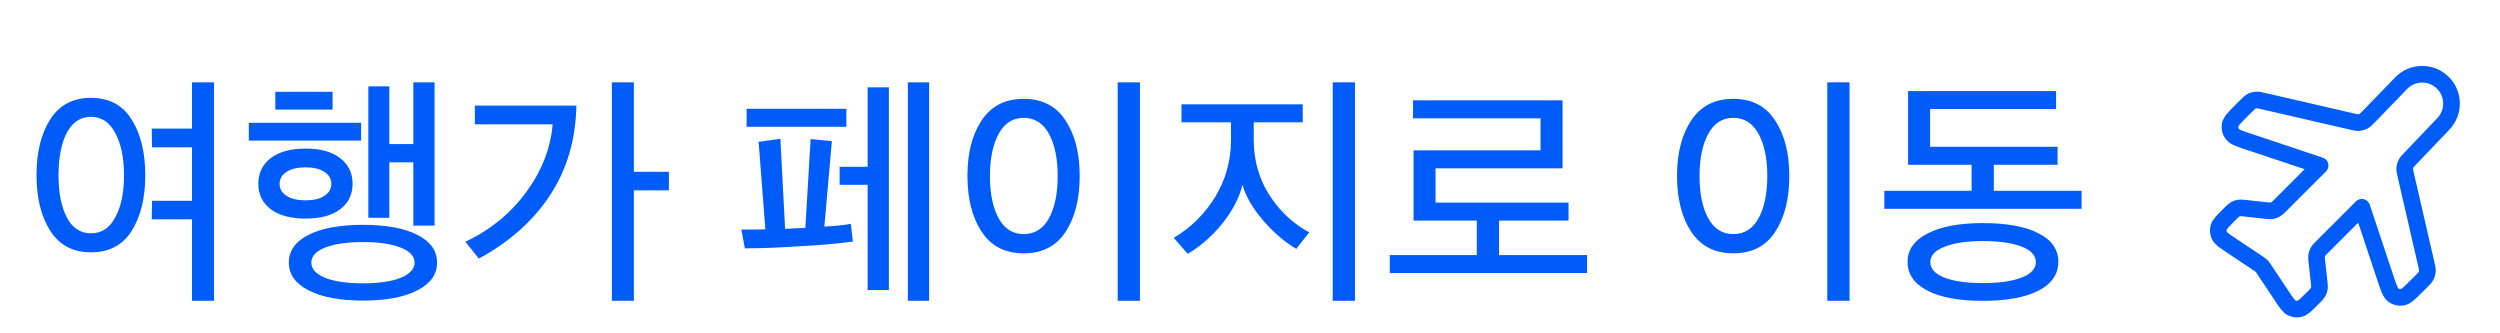 <svg width="150" height="20" viewBox="0 0 150 20" fill="none" xmlns="http://www.w3.org/2000/svg">
<path d="M11.521 8.84H9.121L9.106 7.715H11.521V4.94H12.841V18.05H11.521V13.16H9.106L9.121 12.05H11.521V8.84ZM3.016 13.85C2.466 12.99 2.191 11.875 2.191 10.505C2.191 9.135 2.466 8.02 3.016 7.16C3.566 6.3 4.381 5.87 5.461 5.87C6.541 5.87 7.351 6.3 7.891 7.16C8.441 8.02 8.716 9.14 8.716 10.52C8.716 11.89 8.441 13.005 7.891 13.865C7.351 14.715 6.541 15.14 5.461 15.14C4.381 15.14 3.566 14.71 3.016 13.85ZM7.441 10.52C7.441 9.47 7.266 8.625 6.916 7.985C6.576 7.335 6.091 7.01 5.461 7.01C4.831 7.01 4.346 7.33 4.006 7.97C3.676 8.61 3.511 9.46 3.511 10.52C3.511 11.56 3.676 12.4 4.006 13.04C4.346 13.68 4.831 14 5.461 14C6.091 14 6.576 13.68 6.916 13.04C7.266 12.4 7.441 11.56 7.441 10.52ZM25.04 14.09C25.83 14.49 26.225 15.045 26.225 15.755C26.225 16.465 25.83 17.02 25.04 17.42C24.26 17.83 23.175 18.035 21.785 18.035C20.395 18.035 19.305 17.83 18.515 17.42C17.725 17.02 17.33 16.465 17.33 15.755C17.33 15.045 17.725 14.49 18.515 14.09C19.305 13.69 20.395 13.49 21.785 13.49C23.175 13.49 24.26 13.69 25.04 14.09ZM26.075 13.535H24.8V9.74H23.36V13.07H22.1V5.18H23.36V8.645H24.8V4.94H26.075V13.535ZM21.155 11.03C21.155 11.67 20.905 12.18 20.405 12.56C19.915 12.93 19.225 13.115 18.335 13.115C17.445 13.115 16.75 12.93 16.25 12.56C15.75 12.18 15.5 11.67 15.5 11.03C15.5 10.38 15.75 9.865 16.25 9.485C16.75 9.105 17.445 8.915 18.335 8.915C19.225 8.915 19.915 9.105 20.405 9.485C20.905 9.865 21.155 10.38 21.155 11.03ZM21.785 14.525C20.825 14.525 20.065 14.635 19.505 14.855C18.955 15.075 18.68 15.375 18.68 15.755C18.68 16.135 18.955 16.44 19.505 16.67C20.065 16.89 20.825 17 21.785 17C22.735 17 23.485 16.89 24.035 16.67C24.595 16.44 24.875 16.135 24.875 15.755C24.875 15.375 24.595 15.075 24.035 14.855C23.485 14.635 22.735 14.525 21.785 14.525ZM21.665 8.435H14.93V7.37H21.665V8.435ZM19.46 11.75C19.74 11.57 19.88 11.33 19.88 11.03C19.88 10.73 19.74 10.49 19.46 10.31C19.19 10.13 18.815 10.04 18.335 10.04C17.855 10.04 17.475 10.13 17.195 10.31C16.915 10.49 16.775 10.73 16.775 11.03C16.775 11.33 16.915 11.57 17.195 11.75C17.475 11.93 17.855 12.02 18.335 12.02C18.815 12.02 19.19 11.93 19.46 11.75ZM19.955 6.575H16.52V5.51H19.955V6.575ZM38.033 4.94V10.31H40.133V11.42H38.033V18.05H36.713V4.94H38.033ZM34.583 6.335C34.543 8.375 34.018 10.165 33.008 11.705C31.998 13.245 30.573 14.515 28.733 15.515L27.923 14.51C29.443 13.78 30.663 12.78 31.583 11.51C32.513 10.24 33.038 8.89 33.158 7.46H28.493V6.335H34.583ZM49.912 8.465L49.462 13.595C50.092 13.565 50.622 13.51 51.052 13.43L51.172 14.495C50.082 14.635 49.062 14.725 48.112 14.765C46.852 14.855 45.712 14.9 44.692 14.9L44.482 13.775C45.102 13.775 45.582 13.77 45.922 13.76L45.517 8.51L46.822 8.33L47.107 13.73L48.037 13.685C48.157 13.685 48.252 13.68 48.322 13.67L48.637 8.345L49.912 8.465ZM53.332 17.405H52.057V11.09H50.377V10.01H52.057V5.24H53.332V17.405ZM55.747 18.05H54.472V4.94H55.747V18.05ZM50.782 7.61H44.797V6.53H50.782V7.61ZM68.396 18.05H67.061V4.94H68.396V18.05ZM58.046 10.55C58.046 9.18 58.331 8.07 58.901 7.22C59.471 6.36 60.311 5.93 61.421 5.93C62.531 5.93 63.366 6.36 63.926 7.22C64.496 8.07 64.781 9.185 64.781 10.565C64.781 11.945 64.496 13.065 63.926 13.925C63.366 14.775 62.531 15.2 61.421 15.2C60.311 15.2 59.471 14.77 58.901 13.91C58.331 13.05 58.046 11.93 58.046 10.55ZM62.936 13.1C63.286 12.46 63.461 11.615 63.461 10.565C63.461 9.515 63.286 8.67 62.936 8.03C62.586 7.39 62.081 7.07 61.421 7.07C60.771 7.07 60.271 7.39 59.921 8.03C59.571 8.67 59.396 9.515 59.396 10.565C59.396 11.615 59.571 12.46 59.921 13.1C60.271 13.73 60.771 14.045 61.421 14.045C62.081 14.045 62.586 13.73 62.936 13.1ZM78.554 13.94L77.774 14.93C77.104 14.54 76.449 13.98 75.809 13.25C75.169 12.51 74.749 11.79 74.549 11.09C74.359 11.86 73.959 12.63 73.349 13.4C72.739 14.16 72.044 14.77 71.264 15.23L70.424 14.27C71.454 13.66 72.284 12.84 72.914 11.81C73.544 10.77 73.859 9.63 73.859 8.39V7.34H70.889V6.26H78.164V7.34H75.224V8.39C75.224 9.61 75.534 10.71 76.154 11.69C76.774 12.66 77.574 13.41 78.554 13.94ZM79.964 4.94H81.299V18.05H79.964V4.94ZM95.223 16.385H83.388V15.305H88.608V13.235H84.813V9.02H92.433V7.1H84.783V6.02H93.753V10.1H86.133V12.155H94.113V13.235H89.943V15.305H95.223V16.385ZM110.972 18.05H109.637V4.94H110.972V18.05ZM100.622 10.55C100.622 9.18 100.907 8.07 101.477 7.22C102.047 6.36 102.887 5.93 103.997 5.93C105.107 5.93 105.942 6.36 106.502 7.22C107.072 8.07 107.357 9.185 107.357 10.565C107.357 11.945 107.072 13.065 106.502 13.925C105.942 14.775 105.107 15.2 103.997 15.2C102.887 15.2 102.047 14.77 101.477 13.91C100.907 13.05 100.622 11.93 100.622 10.55ZM105.512 13.1C105.862 12.46 106.037 11.615 106.037 10.565C106.037 9.515 105.862 8.67 105.512 8.03C105.162 7.39 104.657 7.07 103.997 7.07C103.347 7.07 102.847 7.39 102.497 8.03C102.147 8.67 101.972 9.515 101.972 10.565C101.972 11.615 102.147 12.46 102.497 13.1C102.847 13.73 103.347 14.045 103.997 14.045C104.657 14.045 105.162 13.73 105.512 13.1ZM123.455 9.89H119.63V11.45H124.895V12.53H113.06V11.45H118.295V9.89H114.485V5.465H123.365V6.545H115.805V8.81H123.455V9.89ZM122.315 14C123.105 14.4 123.5 14.97 123.5 15.71C123.5 16.45 123.105 17.025 122.315 17.435C121.525 17.845 120.41 18.05 118.97 18.05C117.54 18.05 116.43 17.845 115.64 17.435C114.85 17.025 114.455 16.45 114.455 15.71C114.455 14.99 114.85 14.425 115.64 14.015C116.44 13.595 117.55 13.385 118.97 13.385C120.41 13.385 121.525 13.59 122.315 14ZM118.97 14.465C118 14.465 117.23 14.58 116.66 14.81C116.1 15.03 115.82 15.335 115.82 15.725C115.82 16.125 116.1 16.435 116.66 16.655C117.22 16.875 117.99 16.985 118.97 16.985C119.96 16.985 120.735 16.875 121.295 16.655C121.865 16.435 122.15 16.125 122.15 15.725C122.15 15.325 121.865 15.015 121.295 14.795C120.735 14.575 119.96 14.465 118.97 14.465Z" fill="#005CF9"/>
<path d="M144.069 4.991C144.752 4.286 145.881 4.276 146.576 4.971C147.252 5.647 147.264 6.738 146.604 7.429L144.636 9.491C144.482 9.652 144.405 9.733 144.357 9.827C144.315 9.911 144.29 10.002 144.284 10.096C144.276 10.202 144.301 10.31 144.352 10.528L145.575 15.832C145.627 16.055 145.653 16.167 145.644 16.275C145.637 16.371 145.61 16.464 145.566 16.549C145.516 16.645 145.435 16.726 145.273 16.888L145.01 17.151C144.581 17.58 144.366 17.795 144.146 17.834C143.954 17.867 143.757 17.821 143.601 17.705C143.421 17.572 143.325 17.284 143.133 16.708L141.71 12.437L139.34 14.806C139.199 14.948 139.128 15.019 139.081 15.102C139.039 15.176 139.01 15.256 138.997 15.34C138.982 15.435 138.993 15.534 139.015 15.733L139.145 16.904C139.167 17.103 139.178 17.202 139.163 17.297C139.15 17.381 139.122 17.462 139.08 17.535C139.032 17.619 138.962 17.689 138.82 17.831L138.68 17.971C138.345 18.306 138.178 18.473 137.992 18.522C137.828 18.564 137.655 18.547 137.503 18.473C137.33 18.389 137.199 18.192 136.936 17.798L135.825 16.131C135.778 16.061 135.755 16.026 135.727 15.994C135.703 15.966 135.677 15.939 135.648 15.915C135.616 15.888 135.581 15.864 135.511 15.817L133.844 14.706C133.45 14.443 133.253 14.312 133.169 14.139C133.095 13.987 133.078 13.814 133.121 13.651C133.169 13.464 133.337 13.297 133.672 12.962L133.812 12.822C133.953 12.681 134.024 12.61 134.107 12.562C134.181 12.521 134.262 12.492 134.345 12.479C134.44 12.464 134.539 12.475 134.738 12.497L135.909 12.627C136.108 12.649 136.208 12.66 136.302 12.645C136.386 12.632 136.467 12.604 136.54 12.562C136.624 12.514 136.694 12.444 136.836 12.302L139.205 9.933L134.935 8.509C134.359 8.317 134.071 8.221 133.938 8.042C133.821 7.885 133.775 7.688 133.809 7.496C133.848 7.276 134.062 7.062 134.492 6.632L134.754 6.37C134.916 6.208 134.998 6.127 135.094 6.076C135.179 6.032 135.272 6.005 135.367 5.998C135.475 5.989 135.587 6.015 135.811 6.067L141.094 7.286C141.314 7.337 141.423 7.362 141.529 7.355C141.632 7.347 141.731 7.318 141.821 7.268C141.914 7.217 141.993 7.136 142.149 6.974L144.069 4.991Z" stroke="#005CF9" stroke-linecap="round" stroke-linejoin="round"/>
</svg>
